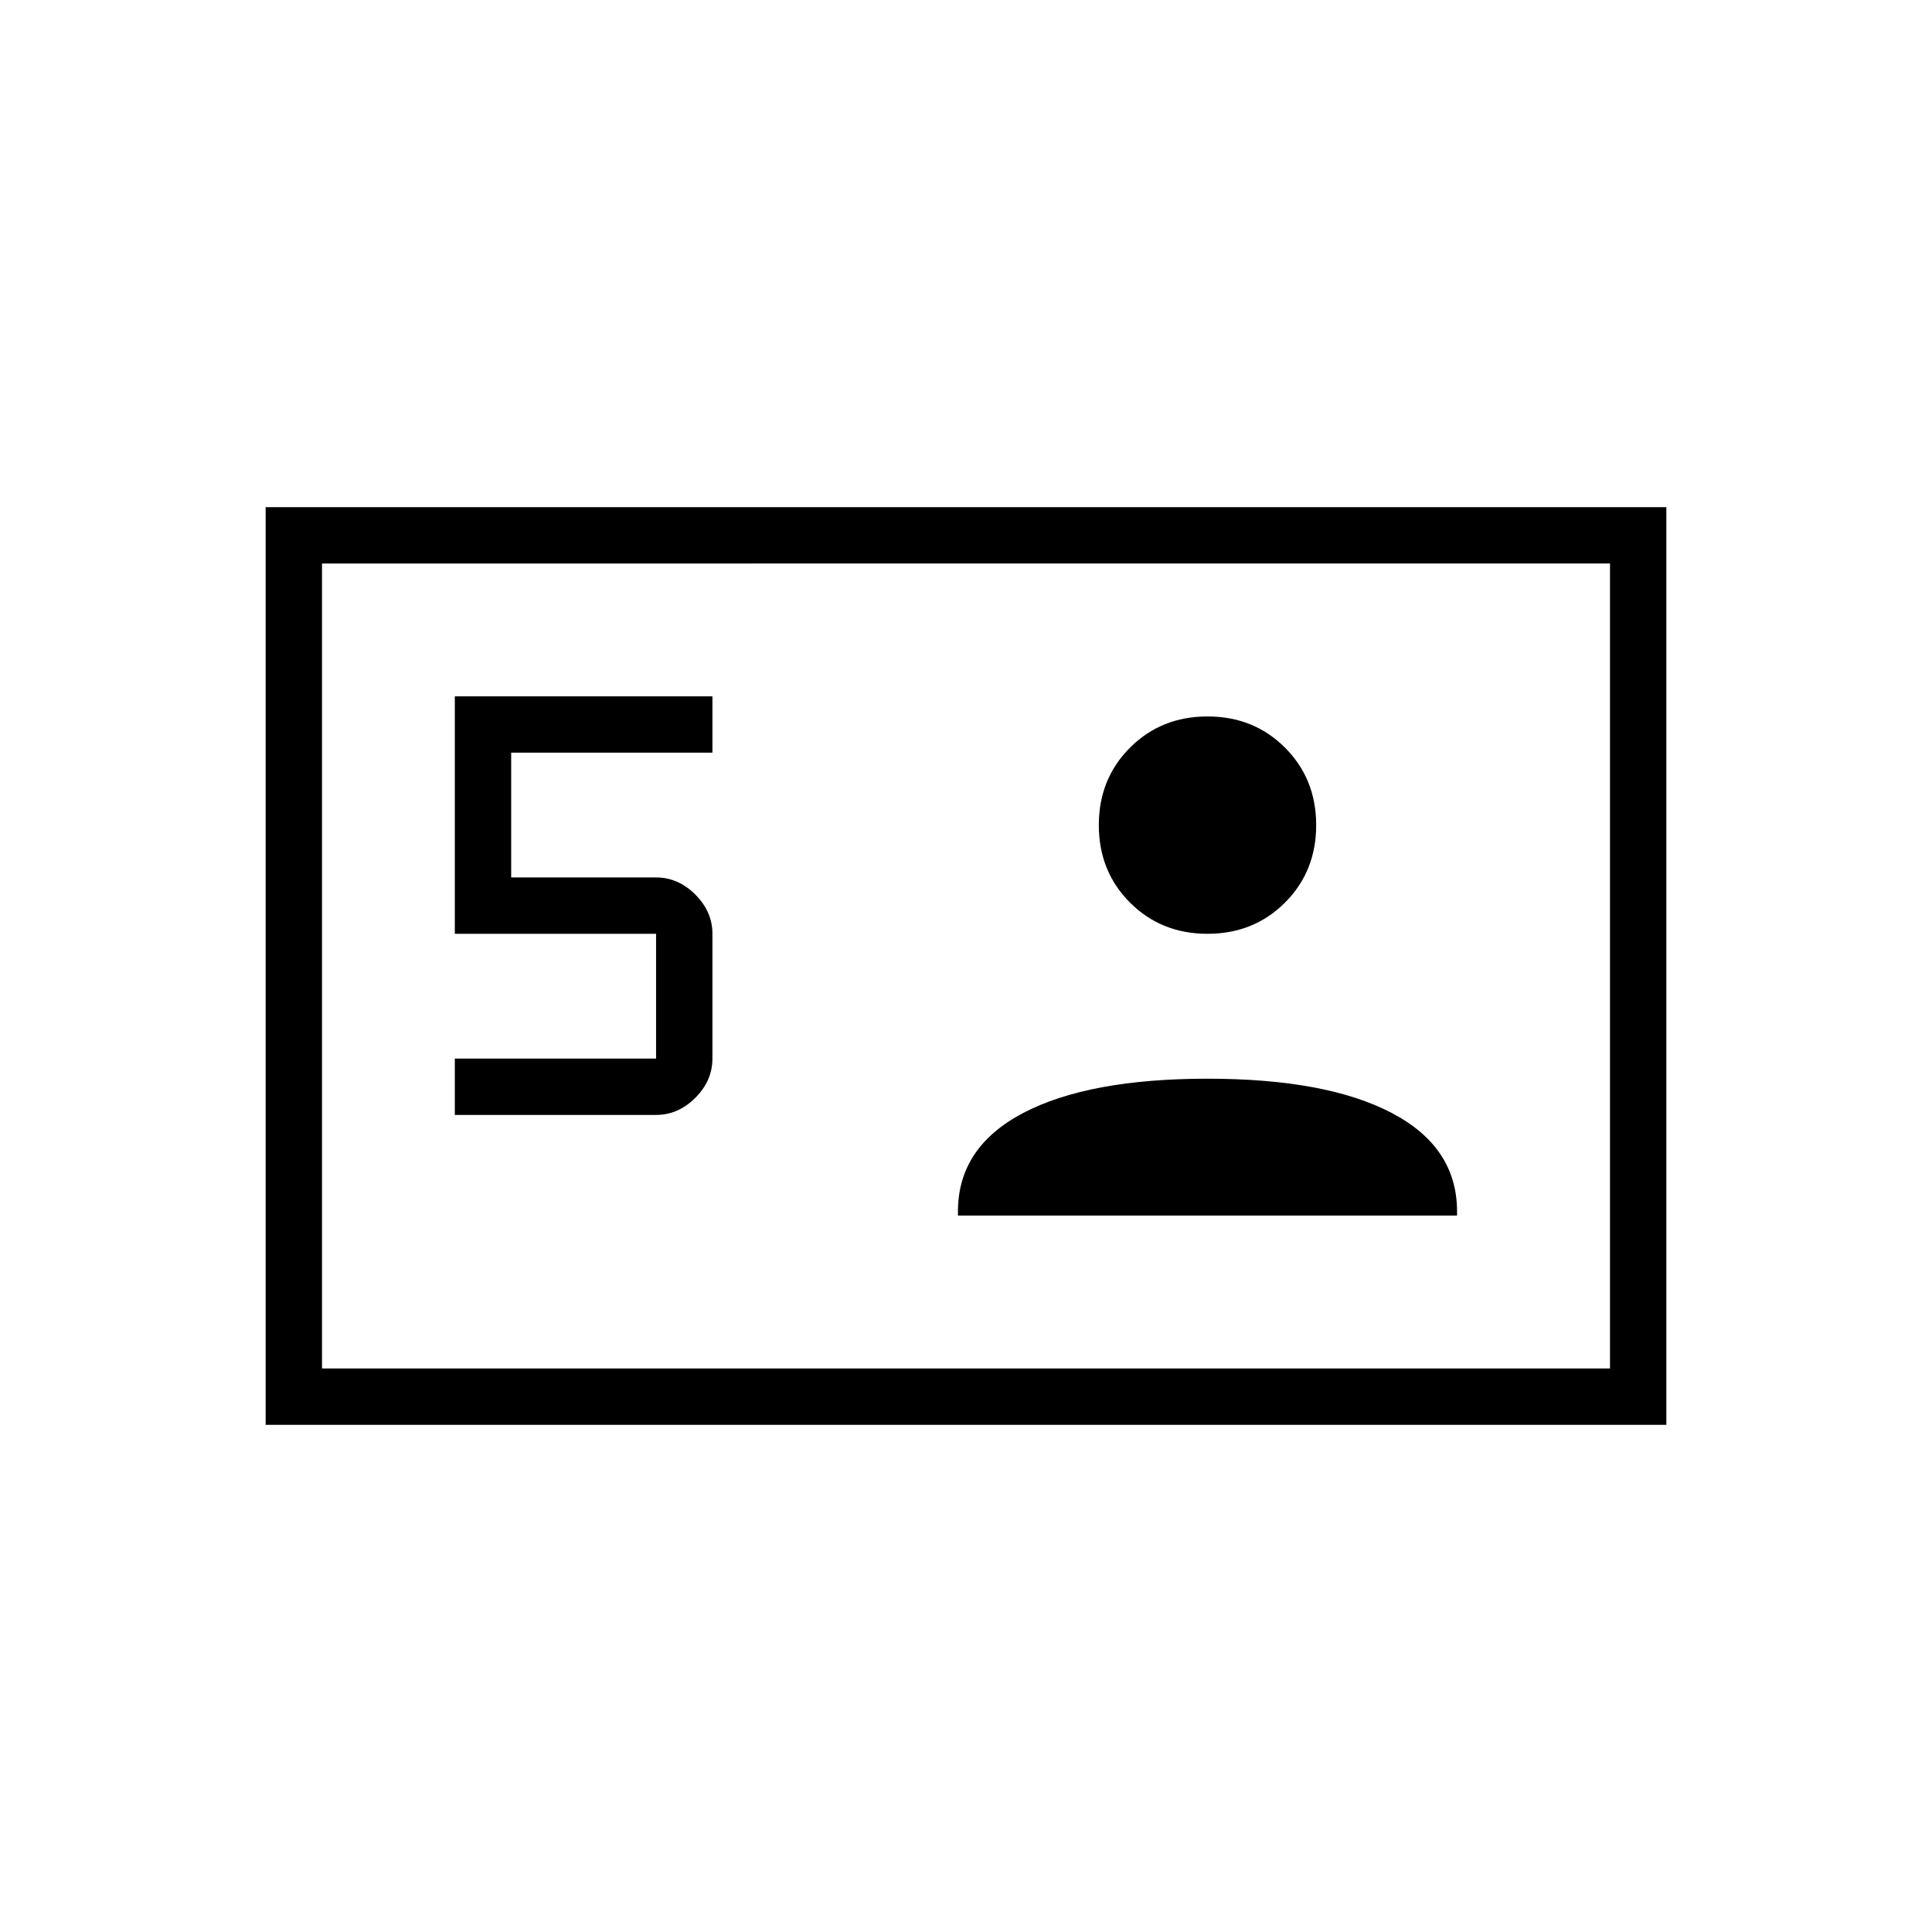 <svg xmlns="http://www.w3.org/2000/svg" height="24" viewBox="0 -960 960 960" width="24"><path d="M132-252v-456h696v456H132Zm94-154h100q11 0 19.5-8.5T354-434v-62q0-11-8.5-19.5T326-524h-72v-62h100v-28H226v118h100v62H226v28Zm250 50h248v-2q0-32-32.5-49T600-424q-59 0-91.5 17T476-358v2Zm124-140q23 0 38.5-15.5T654-550q0-23-15.5-38.5T600-604q-23 0-38.5 15.5T546-550q0 23 15.5 38.5T600-496ZM160-280h640v-400H160v400Zm0 0v-400 400Z"/></svg>